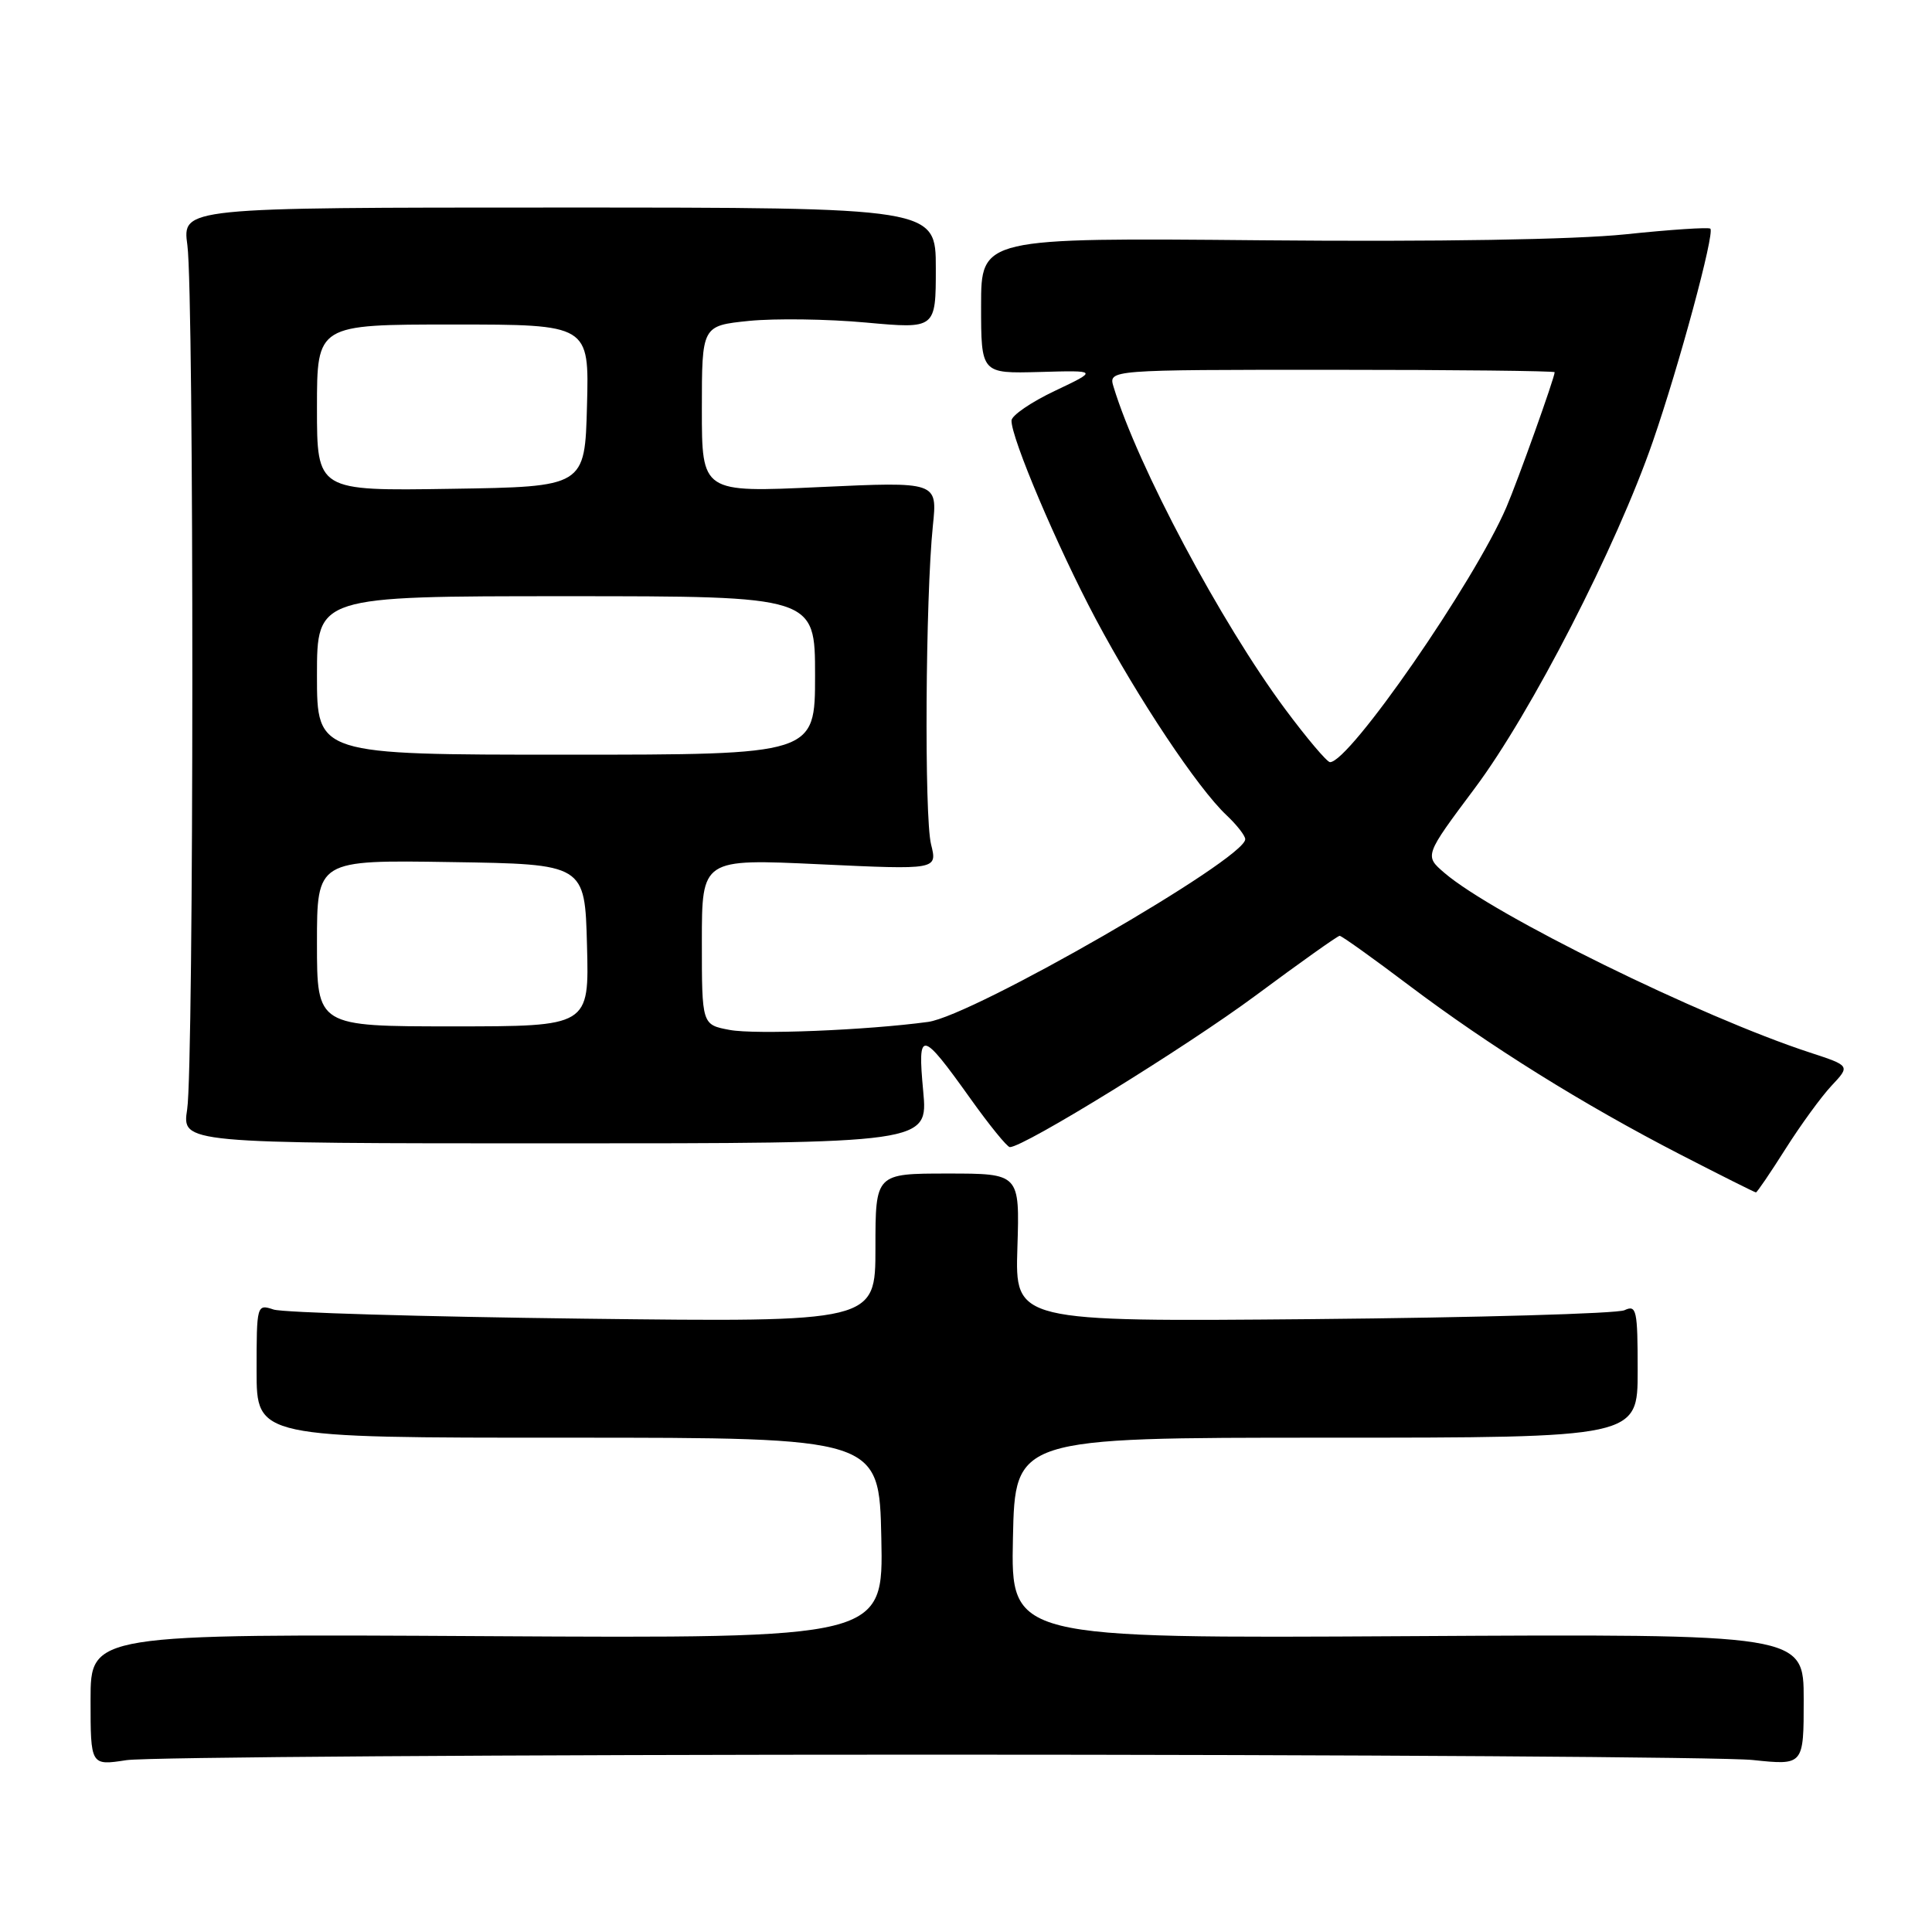 <?xml version="1.0" encoding="UTF-8" standalone="no"?>
<!DOCTYPE svg PUBLIC "-//W3C//DTD SVG 1.1//EN" "http://www.w3.org/Graphics/SVG/1.1/DTD/svg11.dtd" >
<svg xmlns="http://www.w3.org/2000/svg" xmlns:xlink="http://www.w3.org/1999/xlink" version="1.1" viewBox="0 0 256 256">
 <g >
 <path fill="currentColor"
d=" M 123.50 232.50 C 179.60 232.50 228.54 232.82 232.25 233.21 C 239.00 233.92 239.00 233.92 239.00 225.21 C 239.00 216.50 239.00 216.50 186.47 216.80 C 133.94 217.10 133.94 217.10 134.22 203.80 C 134.50 190.50 134.50 190.50 175.75 190.50 C 217.00 190.50 217.00 190.50 217.00 181.64 C 217.00 173.56 216.85 172.86 215.25 173.61 C 214.29 174.06 195.72 174.59 174.00 174.79 C 134.50 175.14 134.50 175.14 134.81 165.32 C 135.12 155.50 135.12 155.50 125.56 155.50 C 116.00 155.50 116.00 155.50 116.00 165.35 C 116.00 175.20 116.00 175.20 77.25 174.73 C 55.94 174.47 37.49 173.93 36.25 173.52 C 34.03 172.78 34.00 172.88 34.00 181.64 C 34.00 190.51 34.00 190.51 75.25 190.50 C 116.50 190.50 116.50 190.50 116.78 203.80 C 117.06 217.10 117.06 217.10 64.53 216.80 C 12.00 216.50 12.00 216.50 12.00 225.23 C 12.00 233.96 12.00 233.96 16.75 233.23 C 19.36 232.83 67.40 232.50 123.50 232.50 Z  M 236.58 152.25 C 238.58 149.09 241.33 145.31 242.69 143.86 C 245.17 141.22 245.17 141.22 239.83 139.47 C 225.38 134.75 197.85 121.22 191.38 115.65 C 188.74 113.38 188.74 113.38 195.42 104.44 C 202.88 94.47 214.18 72.46 219.01 58.50 C 222.49 48.45 227.23 30.90 226.63 30.30 C 226.42 30.09 221.35 30.42 215.37 31.05 C 208.59 31.75 190.49 32.05 167.25 31.84 C 130.00 31.50 130.00 31.50 130.00 40.50 C 130.00 49.50 130.00 49.50 137.75 49.29 C 145.50 49.07 145.50 49.07 139.78 51.79 C 136.63 53.28 134.05 55.05 134.03 55.72 C 133.97 58.00 140.10 72.44 145.18 82.00 C 150.80 92.56 158.71 104.44 162.51 108.01 C 163.88 109.30 165.00 110.73 165.00 111.20 C 165.00 113.82 128.94 134.60 122.97 135.41 C 114.85 136.51 100.09 137.11 96.68 136.47 C 93.00 135.78 93.00 135.78 93.00 124.78 C 93.00 113.79 93.00 113.79 108.61 114.52 C 124.21 115.25 124.21 115.25 123.37 111.88 C 122.46 108.22 122.63 79.17 123.61 69.66 C 124.22 63.82 124.22 63.82 108.61 64.54 C 93.00 65.27 93.00 65.27 93.00 54.21 C 93.00 43.16 93.00 43.16 99.25 42.52 C 102.69 42.18 109.66 42.27 114.75 42.74 C 124.00 43.58 124.00 43.58 124.00 35.54 C 124.00 27.50 124.00 27.50 74.08 27.50 C 24.15 27.50 24.15 27.50 24.83 32.50 C 25.72 39.12 25.70 141.23 24.80 147.00 C 24.11 151.50 24.11 151.50 73.54 151.50 C 122.97 151.50 122.97 151.50 122.33 144.59 C 121.56 136.35 122.06 136.43 128.57 145.55 C 131.10 149.10 133.46 152.00 133.81 152.00 C 135.68 152.00 157.18 138.73 166.38 131.91 C 172.24 127.56 177.25 124.00 177.51 124.00 C 177.78 124.00 181.91 126.95 186.69 130.56 C 197.34 138.59 209.75 146.33 222.65 152.98 C 228.01 155.74 232.52 158.00 232.67 158.00 C 232.82 158.00 234.58 155.41 236.58 152.25 Z  M 42.00 124.98 C 42.00 113.95 42.00 113.95 59.75 114.23 C 77.50 114.50 77.50 114.50 77.78 125.25 C 78.07 136.00 78.07 136.00 60.03 136.00 C 42.00 136.00 42.00 136.00 42.00 124.98 Z  M 170.28 93.95 C 161.77 82.48 150.74 61.76 147.55 51.25 C 146.87 49.00 146.87 49.00 176.43 49.00 C 192.69 49.00 206.00 49.15 206.00 49.32 C 206.00 50.04 201.10 63.73 199.60 67.22 C 195.32 77.17 178.80 101.03 176.23 100.99 C 175.83 100.98 173.15 97.81 170.28 93.95 Z  M 42.00 89.50 C 42.00 79.00 42.00 79.00 75.00 79.00 C 108.00 79.00 108.00 79.00 108.00 89.50 C 108.00 100.00 108.00 100.00 75.00 100.00 C 42.00 100.00 42.00 100.00 42.00 89.50 Z  M 42.00 54.02 C 42.00 43.00 42.00 43.00 60.03 43.00 C 78.07 43.00 78.07 43.00 77.78 53.75 C 77.50 64.50 77.50 64.50 59.75 64.77 C 42.00 65.05 42.00 65.05 42.00 54.02 Z "/>
</g>
</svg>